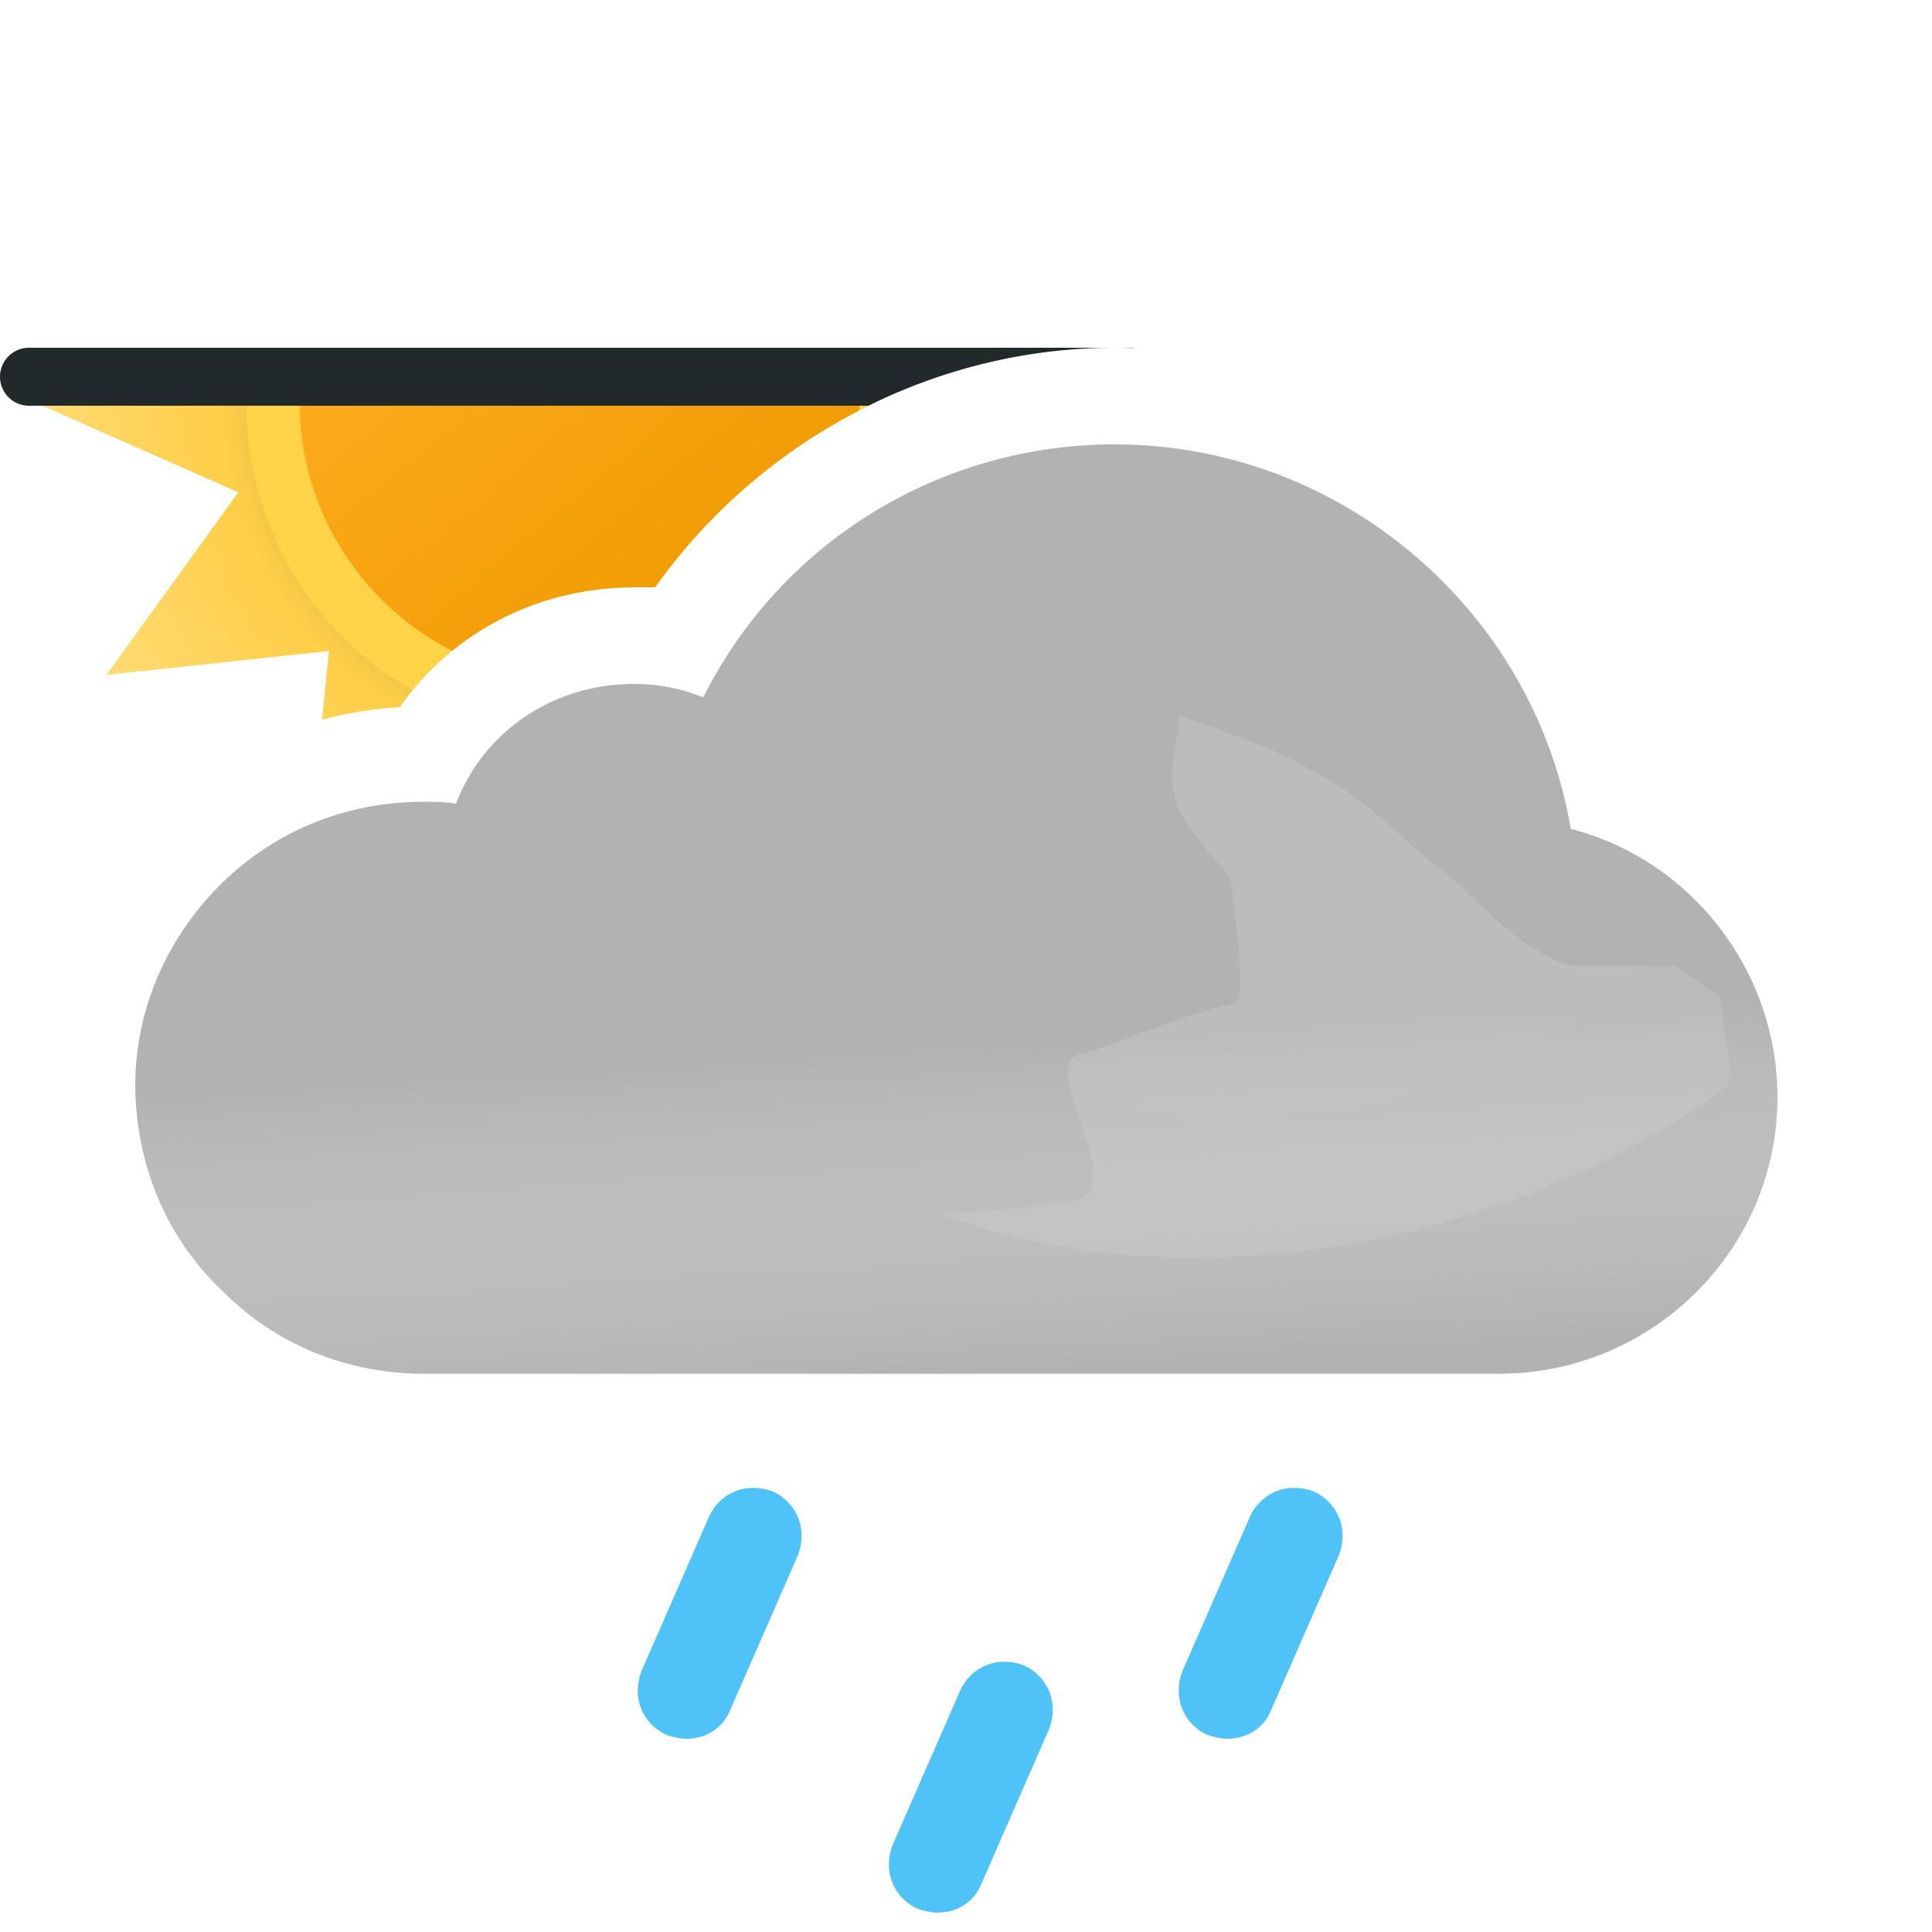 <?xml version="1.0" encoding="UTF-8" standalone="no"?>
<svg
   width="100"
   height="100"
   fill="none"
   viewBox="0 0 100 100"
   version="1.1"
   id="svg2427"
   sodipodi:docname="05m.svg"
   inkscape:version="1.2.2 (b0a8486541, 2022-12-01)"
   xmlns:inkscape="http://www.inkscape.org/namespaces/inkscape"
   xmlns:sodipodi="http://sodipodi.sourceforge.net/DTD/sodipodi-0.dtd"
   xmlns="http://www.w3.org/2000/svg"
   xmlns:svg="http://www.w3.org/2000/svg">
  <sodipodi:namedview
     id="namedview2429"
     pagecolor="#ffffff"
     bordercolor="#000000"
     borderopacity="0.25"
     inkscape:showpageshadow="2"
     inkscape:pageopacity="0.0"
     inkscape:pagecheckerboard="0"
     inkscape:deskcolor="#d1d1d1"
     showgrid="false"
     inkscape:zoom="10.27"
     inkscape:cx="50.097371"
     inkscape:cy="49.951315"
     inkscape:window-width="2560"
     inkscape:window-height="1371"
     inkscape:window-x="0"
     inkscape:window-y="0"
     inkscape:window-maximized="1"
     inkscape:current-layer="svg2427" />
  <path
     fill="url(#05m__05m__paint0_radial_149_1390)"
     fill-rule="evenodd"
     d="M45.384 20.79A29.687 29.687 0 0033.9 30.4h-1.1c-4.9 0-9.4 2.3-12.1 6.2a20.22 20.22 0 00-4.032.653l.36-3.56-11.523 1.242 6.831-9.453L1.71 20.79h43.674z"
     clip-rule="evenodd"
     id="path2376" />
  <path
     fill="#FFD348"
     fill-rule="evenodd"
     d="M45.384 20.79A29.687 29.687 0 0033.9 30.4h-1.1c-4.524 0-8.706 1.96-11.447 5.33a17.168 17.168 0 01-6.337-6.309 17.195 17.195 0 01-2.266-8.631h32.634z"
     clip-rule="evenodd"
     id="path2378" />
  <path
     fill="url(#05m__05m__paint1_linear_149_1390)"
     fill-rule="evenodd"
     d="M44.481 21.236A29.679 29.679 0 0033.9 30.4h-1.1c-3.508 0-6.81 1.179-9.395 3.28a14.474 14.474 0 01-5.96-5.646 14.29 14.29 0 01-1.935-7.244h28.98c0 .149-.004.297-.009.446z"
     clip-rule="evenodd"
     id="path2380" />
  <path
     fill="#21292B"
     fill-rule="evenodd"
     d="M1.5 18a1.5 1.5 0 000 3h43.45c3.912-1.93 8.264-3 12.75-3 .347 0 .694.006 1.04.019A1.509 1.509 0 0058.5 18h-57z"
     clip-rule="evenodd"
     id="path2382" />
  <path
     fill="#B2B2B2"
     fill-rule="evenodd"
     d="M81.3 42.9C79.4 31.6 69.4 23 57.7 23c-9.1 0-17.3 5.1-21.3 13.1-1.2-.5-2.4-.7-3.6-.7-4.2 0-7.8 2.5-9.2 6.2-.6-.1-1.1-.1-1.7-.1-4.1 0-7.9 1.6-10.7 4.5C8.5 48.8 7 52.4 7 56.2v.2c.1 4.1 1.7 7.8 4.6 10.5 2.7 2.7 6.4 4.2 10.3 4.2h55.7c7.9 0 14.4-6.4 14.4-14.3 0-6.6-4.5-12.3-10.7-13.9z"
     clip-rule="evenodd"
     id="path2384" />
  <path
     fill="url(#05m__05m__paint2_linear_149_1390)"
     fill-rule="evenodd"
     d="M81.3 42.9C79.4 31.6 69.4 23 57.7 23c-9.1 0-17.3 5.1-21.3 13.1-1.2-.5-2.4-.7-3.6-.7-4.2 0-7.8 2.5-9.2 6.2-.6-.1-1.1-.1-1.7-.1-4.1 0-7.9 1.6-10.7 4.5C8.5 48.8 7 52.4 7 56.2v.2c.1 4.1 1.7 7.8 4.6 10.5 2.7 2.7 6.4 4.2 10.3 4.2h55.7c7.9 0 14.4-6.4 14.4-14.3 0-6.6-4.5-12.3-10.7-13.9z"
     clip-rule="evenodd"
     style="mix-blend-mode:multiply"
     opacity=".6"
     id="path2386" />
  <g
     style="mix-blend-mode:multiply"
     filter="url(#05m__05m__filter0_f_149_1390)"
     opacity=".3"
     id="g2390">
    <path
       fill="url(#05m__05m__paint3_radial_149_1390)"
       d="M29.5 64c1.787 0 24.848-1.272 26.48-2 2.23-.994-2.39-6.972 0-7.47 1.08-.224 2.667-.927 2.667-.927s4.352-1.602 5.103-1.602c.75 0 .374-2.964.14-4.81l-.14-1.32c0-.87-2.592-2.674-3-4.87-.284-1.527.424-3.585.276-3.968 0 0-.05-.029-.036-.032.014-.004.026.007.036.032.112.053.922.327.922.327 1.948.66 5.03 1.74 7.802 3.64 1.658 1.138 3.941 3.314 3.941 3.314s1.645 1.272 2.059 1.687c1 1 4 4 6 4h5L89 51.59l.5 3.21c0 7.9-6.5 14.3-14.4 14.3H18.5S23 64 29.5 64z"
       id="path2388" />
  </g>
  <path
     fill="#006EDB"
     d="M35.5 90c-.3 0-.7-.1-1-.2-1.3-.6-1.8-2-1.3-3.3l3.5-8c.6-1.3 2-1.8 3.3-1.3 1.3.6 1.8 2 1.3 3.3l-3.5 8c-.4 1-1.3 1.5-2.3 1.5zm13 9c-.3 0-.7-.1-1-.2-1.3-.6-1.8-2-1.3-3.3l3.5-8c.6-1.3 2-1.8 3.3-1.3 1.3.6 1.8 2 1.3 3.3l-3.5 8c-.4 1-1.3 1.5-2.3 1.5zm15-9c-.3 0-.7-.1-1-.2-1.3-.6-1.8-2-1.3-3.3l3.5-8c.6-1.3 2-1.8 3.3-1.3 1.3.6 1.8 2 1.3 3.3l-3.5 8c-.4 1-1.3 1.5-2.3 1.5z"
     id="path2392"
     style="fill:#4fc3f7;fill-opacity:1" />
  <defs
     id="defs2425">
    <radialGradient
       id="05m__05m__paint0_radial_149_1390"
       cx="0"
       cy="0"
       r="1"
       gradientTransform="translate(30 20.79) scale(28.29)"
       gradientUnits="userSpaceOnUse">
      <stop
         offset=".514"
         stop-color="#D6B849"
         id="stop2394" />
      <stop
         offset=".652"
         stop-color="#FFCE47"
         id="stop2396" />
      <stop
         offset="1"
         stop-color="#FFDB73"
         id="stop2398" />
    </radialGradient>
    <radialGradient
       id="05m__05m__paint3_radial_149_1390"
       cx="0"
       cy="0"
       r="1"
       gradientTransform="matrix(6 22.5 -32.593 8.691 68 41)"
       gradientUnits="userSpaceOnUse">
      <stop
         stop-color="#D5D5D5"
         id="stop2401" />
      <stop
         offset="1"
         stop-color="#D0D0D0"
         id="stop2403" />
      <stop
         offset="1"
         stop-color="#9B9B9B"
         stop-opacity="0"
         id="stop2405" />
    </radialGradient>
    <linearGradient
       id="05m__05m__paint1_linear_149_1390"
       x1="20.685"
       x2="39.315"
       y1="9.689"
       y2="31.891"
       gradientUnits="userSpaceOnUse">
      <stop
         stop-color="#FFAF22"
         id="stop2408" />
      <stop
         offset=".99"
         stop-color="#F09900"
         id="stop2410" />
    </linearGradient>
    <linearGradient
       id="05m__05m__paint2_linear_149_1390"
       x1="47.5"
       x2="49.5"
       y1="38.5"
       y2="71.1"
       gradientUnits="userSpaceOnUse">
      <stop
         offset=".484"
         stop-color="#fff"
         stop-opacity="0"
         id="stop2413" />
      <stop
         offset="1"
         stop-color="#B3B2B2"
         id="stop2415" />
    </linearGradient>
    <filter
       id="05m__05m__filter0_f_149_1390"
       width="79"
       height="40.101"
       x="14.5"
       y="33"
       color-interpolation-filters="sRGB"
       filterUnits="userSpaceOnUse">
      <feFlood
         flood-opacity="0"
         result="BackgroundImageFix"
         id="feFlood2418" />
      <feBlend
         in="SourceGraphic"
         in2="BackgroundImageFix"
         result="shape"
         id="feBlend2420" />
      <feGaussianBlur
         result="effect1_foregroundBlur_149_1390"
         stdDeviation="2"
         id="feGaussianBlur2422" />
    </filter>
  </defs>
</svg>
